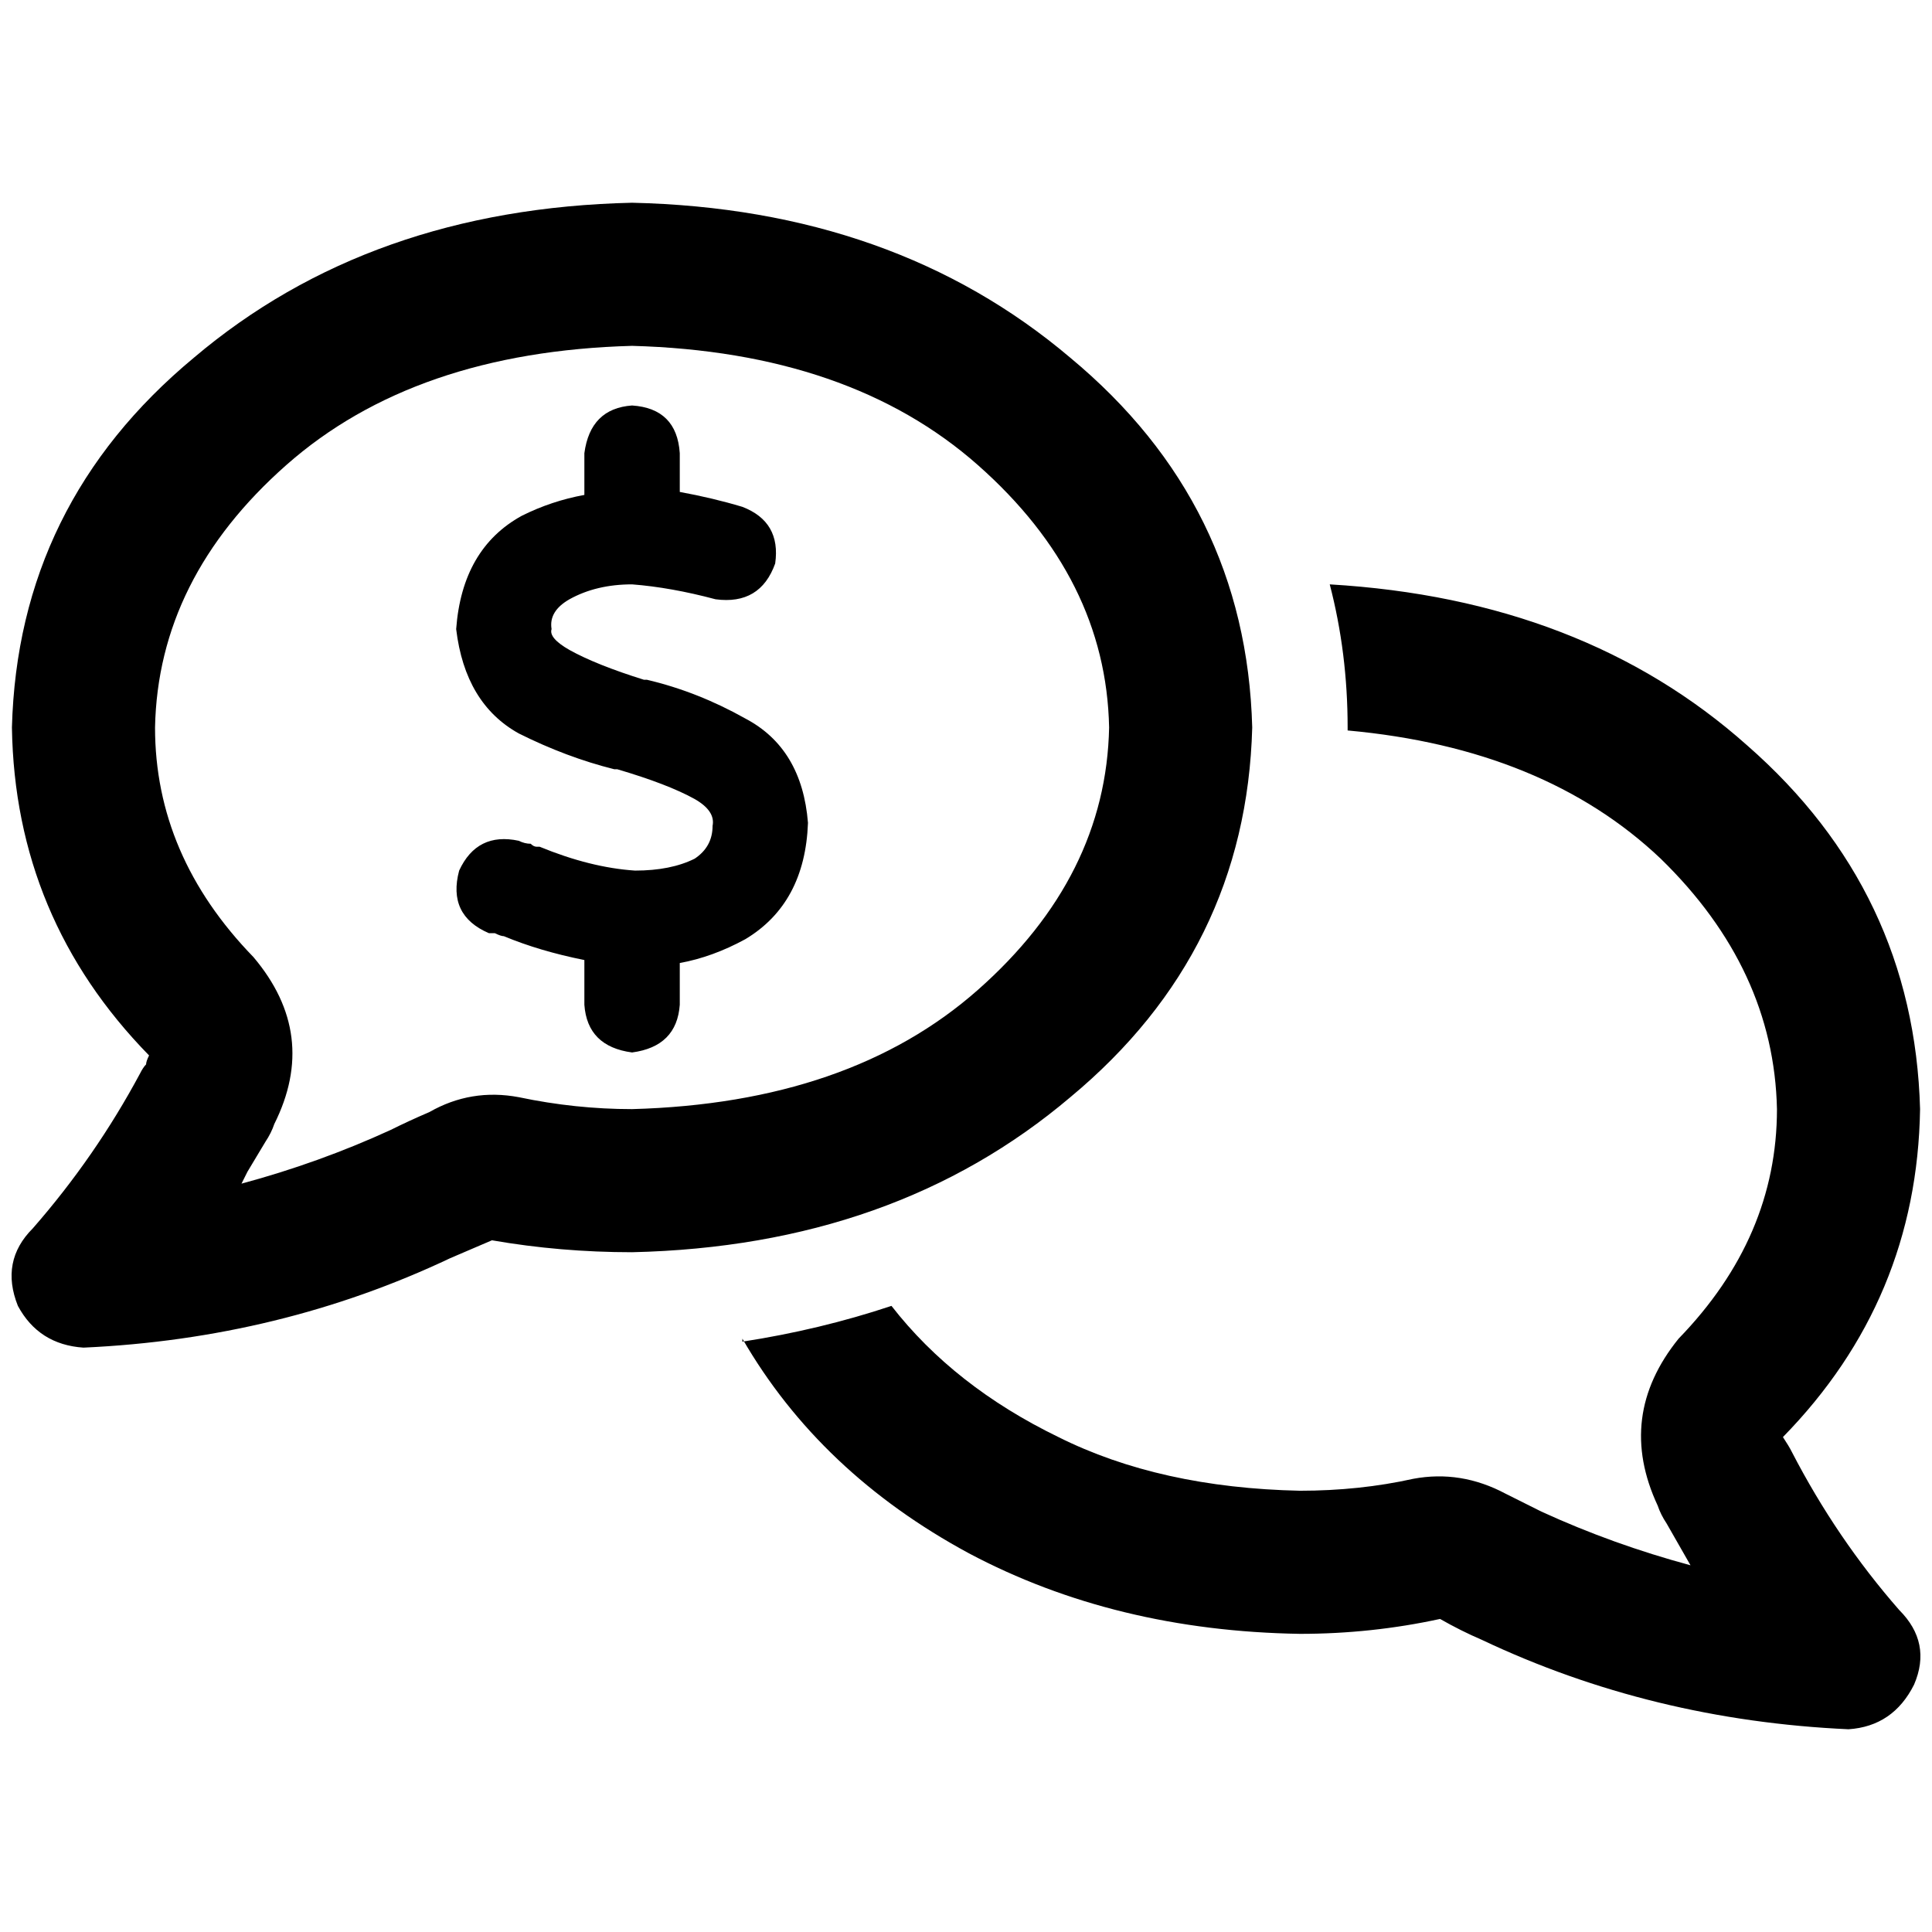 <svg xmlns="http://www.w3.org/2000/svg" viewBox="0 0 512 512">
  <path d="M 67.16 253.63 Q 84.543 274.173 72.691 297.877 Q 71.901 300.247 70.321 302.617 Q 67.951 306.568 65.58 310.519 Q 64.79 312.099 64 313.679 Q 84.543 308.148 103.506 299.457 Q 108.247 297.086 113.778 294.716 Q 124.84 288.395 137.481 290.765 Q 152.494 293.926 167.506 293.926 Q 225.185 292.346 259.161 262.321 Q 293.136 232.296 293.926 192.79 Q 293.136 153.284 259.161 123.259 Q 225.185 93.235 167.506 91.654 Q 109.827 93.235 75.852 123.259 Q 41.877 153.284 41.086 192.79 Q 41.086 226.765 67.16 253.63 L 67.16 253.63 Z M 331.852 192.79 Q 330.272 252.049 283.654 290.765 L 283.654 290.765 Q 237.037 330.272 167.506 331.852 Q 148.543 331.852 130.37 328.691 Q 124.84 331.062 119.309 333.432 Q 74.272 354.765 22.123 357.136 Q 10.272 356.346 4.741 346.074 Q 0 334.222 8.691 325.531 Q 25.284 306.568 37.136 284.444 Q 37.926 282.864 38.716 282.074 Q 38.716 281.284 39.506 279.704 Q 3.951 243.358 3.16 192.79 Q 4.741 133.531 51.358 94.815 Q 97.975 55.309 167.506 53.728 Q 237.037 55.309 283.654 94.815 Q 330.272 133.531 331.852 192.79 L 331.852 192.79 Z M 196.741 355.556 Q 217.284 352.395 236.247 346.074 Q 252.84 367.407 280.494 380.839 Q 307.358 394.272 344.494 395.062 Q 360.296 395.062 374.519 391.901 Q 387.161 389.531 399.012 395.852 Q 403.753 398.222 408.494 400.593 Q 427.457 409.284 448 414.815 Q 444.839 409.284 441.679 403.753 Q 440.099 401.383 439.309 399.012 Q 428.247 375.309 444.839 354.765 Q 470.914 327.901 470.914 293.926 Q 470.123 256.79 440.099 227.556 Q 409.284 198.321 357.136 193.58 L 357.136 192.79 Q 357.136 173.037 352.395 154.864 Q 419.556 158.815 463.012 197.531 Q 507.259 236.247 508.839 293.926 Q 508.049 344.494 472.494 380.839 Q 474.074 383.21 474.864 384.79 Q 486.716 407.704 503.309 426.667 Q 512 435.358 507.259 446.42 Q 501.728 457.481 489.877 458.272 Q 437.728 455.901 392.691 434.568 Q 387.161 432.198 381.63 429.037 Q 363.457 432.988 344.494 432.988 Q 295.506 432.198 256.79 411.654 Q 217.284 390.321 196.741 354.765 L 196.741 355.556 Z M 180.148 120.099 L 180.148 130.37 Q 188.84 131.951 196.741 134.321 Q 207.012 138.272 205.432 149.333 Q 201.481 160.395 189.63 158.815 Q 177.778 155.654 167.506 154.864 Q 158.025 154.864 150.914 158.815 Q 145.383 161.975 146.173 166.716 Q 145.383 169.086 150.914 172.247 Q 158.025 176.198 170.667 180.148 L 171.457 180.148 L 171.457 180.148 Q 171.457 180.148 171.457 180.148 Q 184.889 183.309 197.531 190.42 Q 212.543 198.321 214.123 218.074 Q 213.333 239.407 197.531 248.889 Q 188.84 253.63 180.148 255.21 L 180.148 266.272 Q 179.358 277.333 167.506 278.914 Q 155.654 277.333 154.864 266.272 L 154.864 254.42 Q 143.012 252.049 133.531 248.099 L 133.531 248.099 L 133.531 248.099 Q 132.741 248.099 131.16 247.309 Q 130.37 247.309 129.58 247.309 Q 118.519 242.568 121.679 230.716 Q 126.42 220.444 137.481 222.815 Q 139.062 223.605 140.642 223.605 Q 141.432 224.395 142.222 224.395 L 142.222 224.395 Q 143.012 224.395 143.012 224.395 Q 156.444 229.926 168.296 230.716 Q 177.778 230.716 184.099 227.556 Q 188.84 224.395 188.84 218.864 Q 189.63 214.914 184.099 211.753 Q 176.988 207.802 163.556 203.852 L 162.765 203.852 L 162.765 203.852 Q 150.123 200.691 137.481 194.37 Q 123.259 186.469 120.889 166.716 Q 122.469 145.383 138.272 136.691 Q 146.173 132.741 154.864 131.16 L 154.864 120.099 Q 156.444 108.247 167.506 107.457 Q 179.358 108.247 180.148 120.099 L 180.148 120.099 Z" />
</svg>